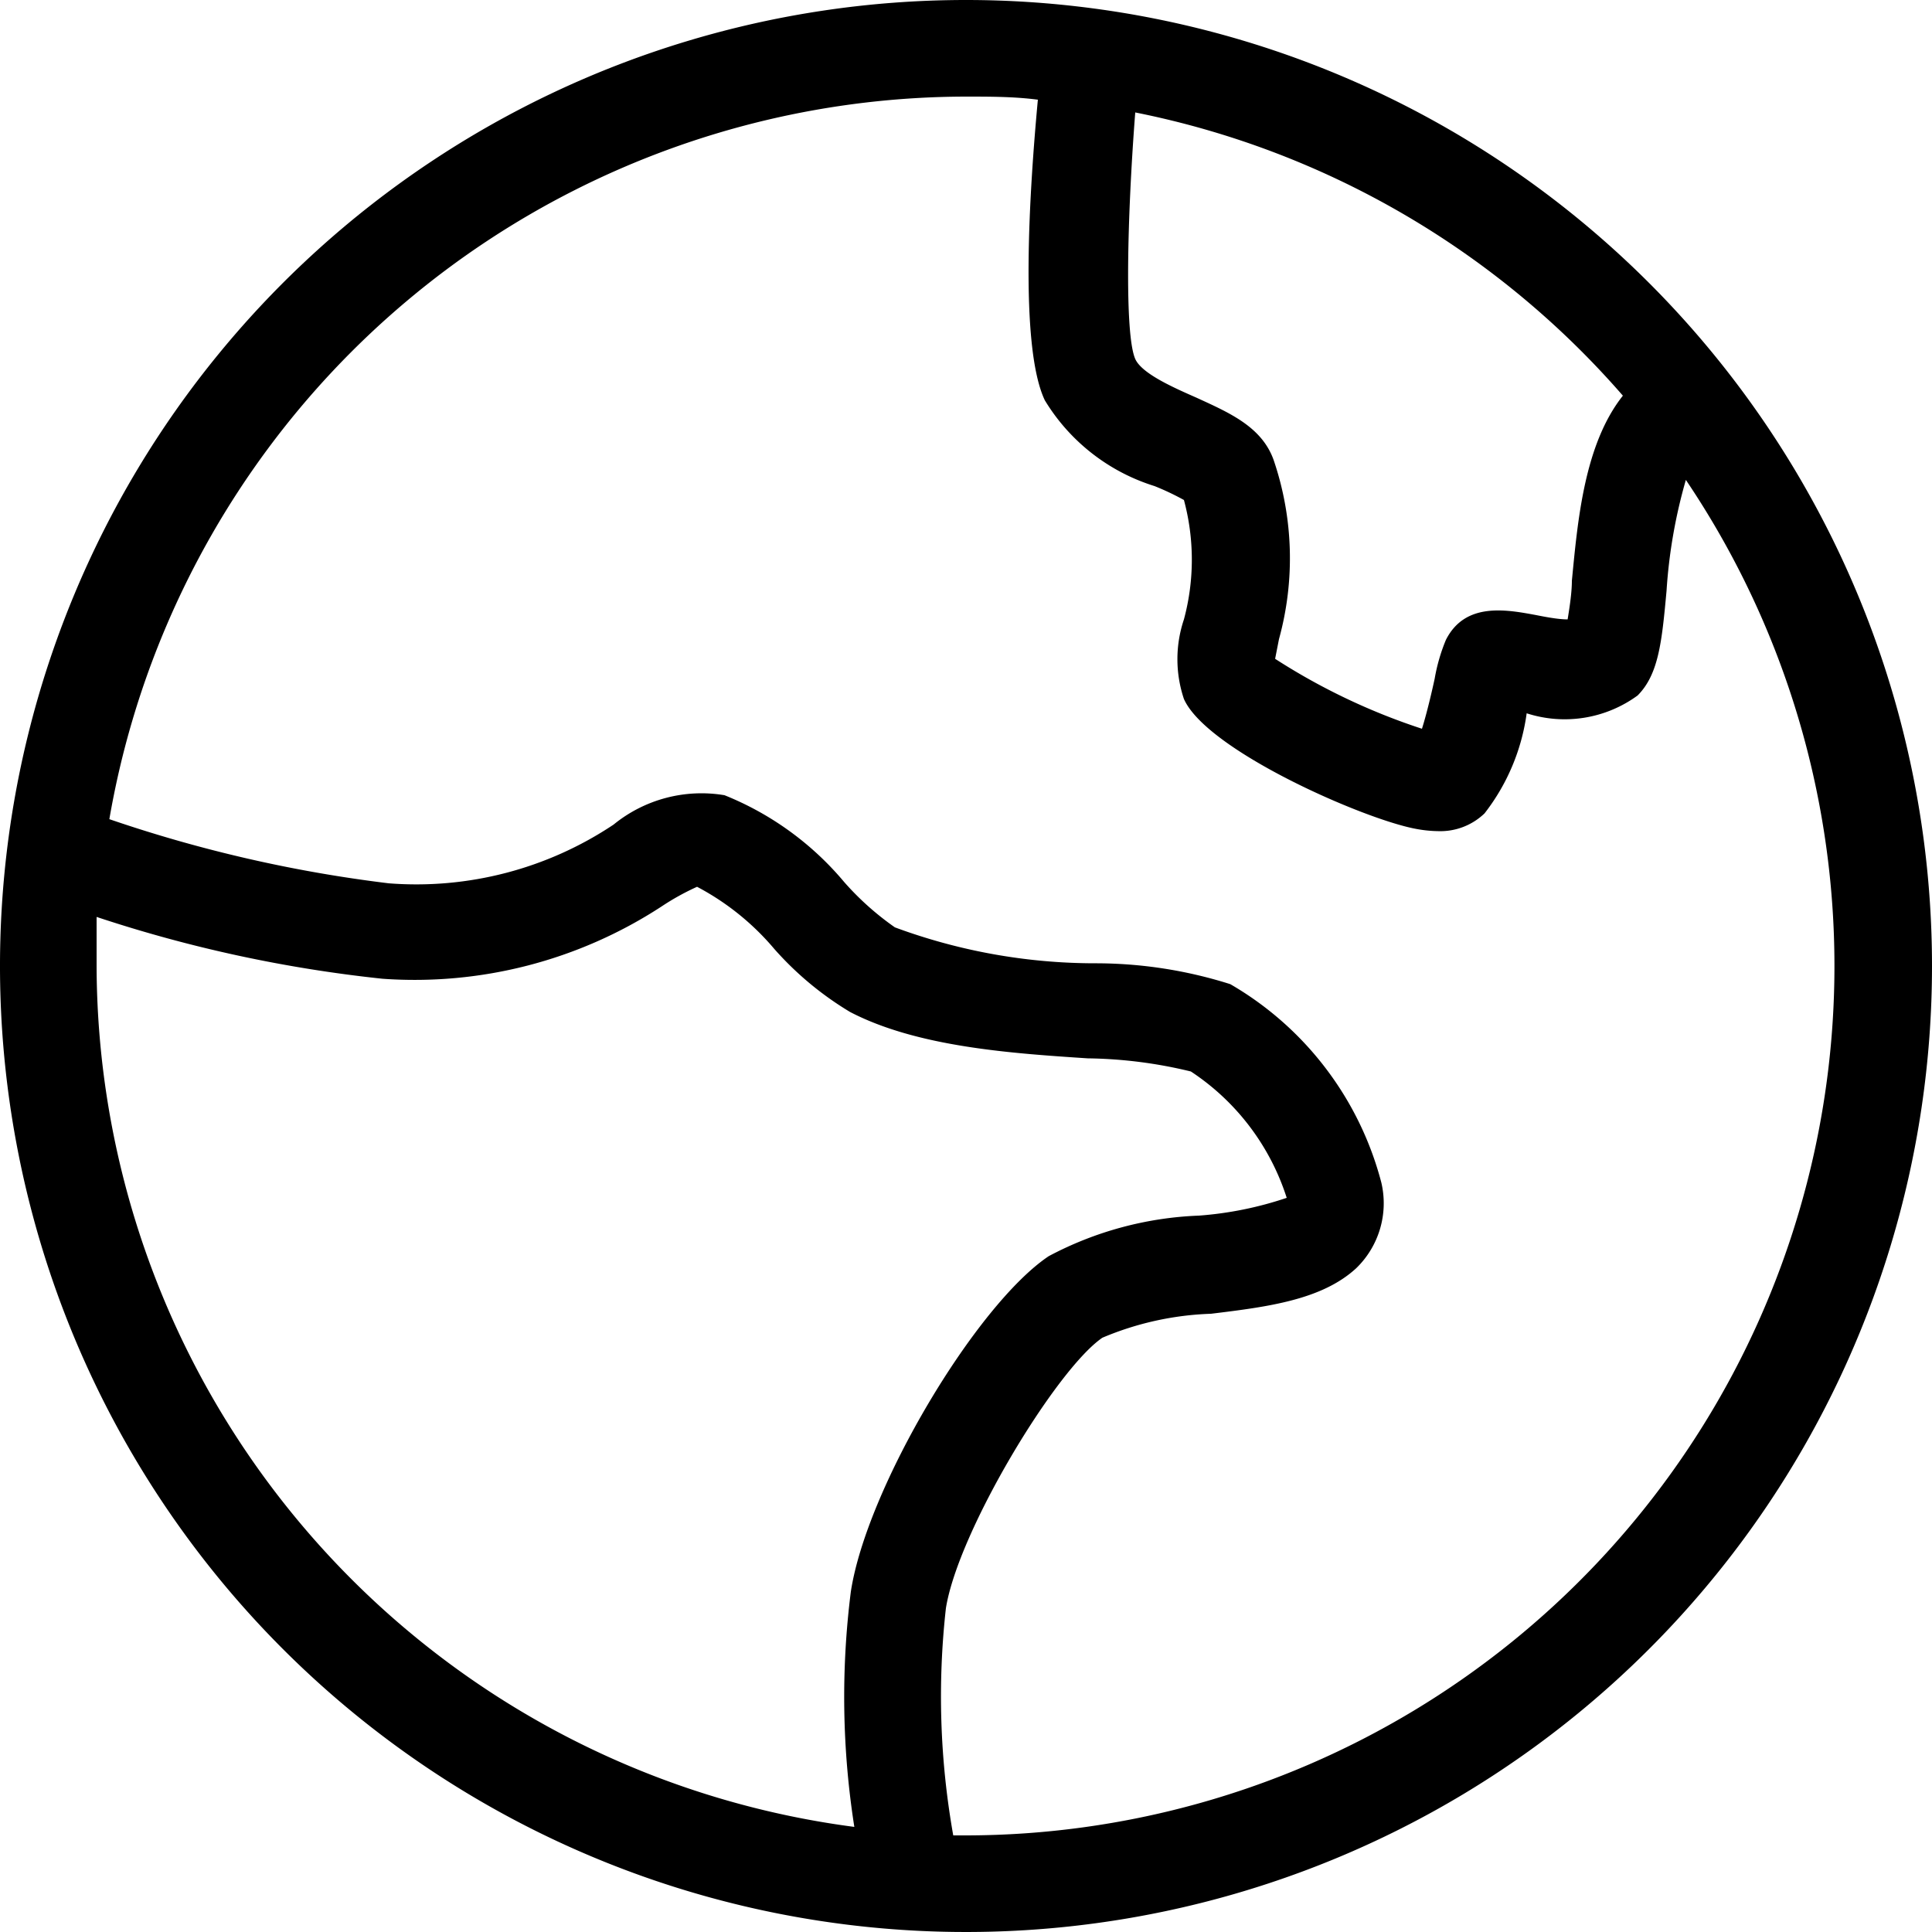 <svg class="icon" viewBox="0 0 1024 1024" xmlns="http://www.w3.org/2000/svg" width="200" height="200"><defs><style/></defs><path d="M512 0a512 512 0 1 0 512 512A512 512 0 0 0 512 0zm348.16 209.715c-20.48 25.805-23.962 66.355-27.034 98.1 0 6.758-1.433 15.36-2.252 20.48-5.53 0-13.312-1.639-17.613-2.458-15.565-2.867-36.864-6.554-46.9 13.312a96.051 96.051 0 0 0-5.939 20.48c-1.228 5.734-4.096 18.227-6.758 26.624a336.282 336.282 0 0 1-77.824-37.069l2.048-10.445a161.382 161.382 0 0 0-2.867-95.027c-6.349-17.613-23.552-24.986-40.96-32.973-12.083-5.325-28.877-12.697-32.359-20.48-5.734-13.107-4.3-75.161 0-130.662A462.438 462.438 0 0 1 860.16 209.715zM51.2 512v-26.01a721.306 721.306 0 0 0 151.552 32.768 239.411 239.411 0 0 0 147.866-38.297 132.3 132.3 0 0 1 18.841-10.445 137.42 137.42 0 0 1 40.96 32.973 170.394 170.394 0 0 0 40.141 33.382c35.84 18.637 85.811 21.914 125.952 24.576a242.688 242.688 0 0 1 54.682 6.963 126.157 126.157 0 0 1 50.79 66.97 188.826 188.826 0 0 1-46.49 9.42 184.32 184.32 0 0 0-79.667 21.505c-38.502 25.805-96.46 122.88-104.857 177.766a444.006 444.006 0 0 0 1.843 124.723A461.414 461.414 0 0 1 51.2 512zM512 972.8h-6.758a420.454 420.454 0 0 1-3.892-120.422c6.554-40.96 58.573-126.772 82.944-143.36a160.973 160.973 0 0 1 57.55-12.698c30.31-3.686 58.777-7.373 77.004-24.166a47.923 47.923 0 0 0 13.312-45.261 171.622 171.622 0 0 0-80.077-105.267 236.134 236.134 0 0 0-71.885-11.06 305.971 305.971 0 0 1-105.881-19.046 150.528 150.528 0 0 1-26.829-23.962A160.973 160.973 0 0 0 384 421.478a73.728 73.728 0 0 0-58.778 15.565 188.211 188.211 0 0 1-119.193 31.13 727.45 727.45 0 0 1-148.07-33.997A461.414 461.414 0 0 1 512 51.2c12.902 0 25.6 0 38.093 1.638-4.301 46.08-10.035 130.458 3.686 159.335a104.243 104.243 0 0 0 58.163 45.465 138.854 138.854 0 0 1 15.565 7.373 121.651 121.651 0 0 1 0 63.283 66.15 66.15 0 0 0 0 42.19c12.083 27.238 95.232 63.692 122.88 68.812a67.994 67.994 0 0 0 11.879 1.229 33.792 33.792 0 0 0 24.576-9.421 110.592 110.592 0 0 0 22.323-53.043 65.536 65.536 0 0 0 58.777-9.421c11.264-11.264 12.903-28.877 15.36-55.5a274.842 274.842 0 0 1 10.24-58.778A460.8 460.8 0 0 1 512 972.8z"/></svg>